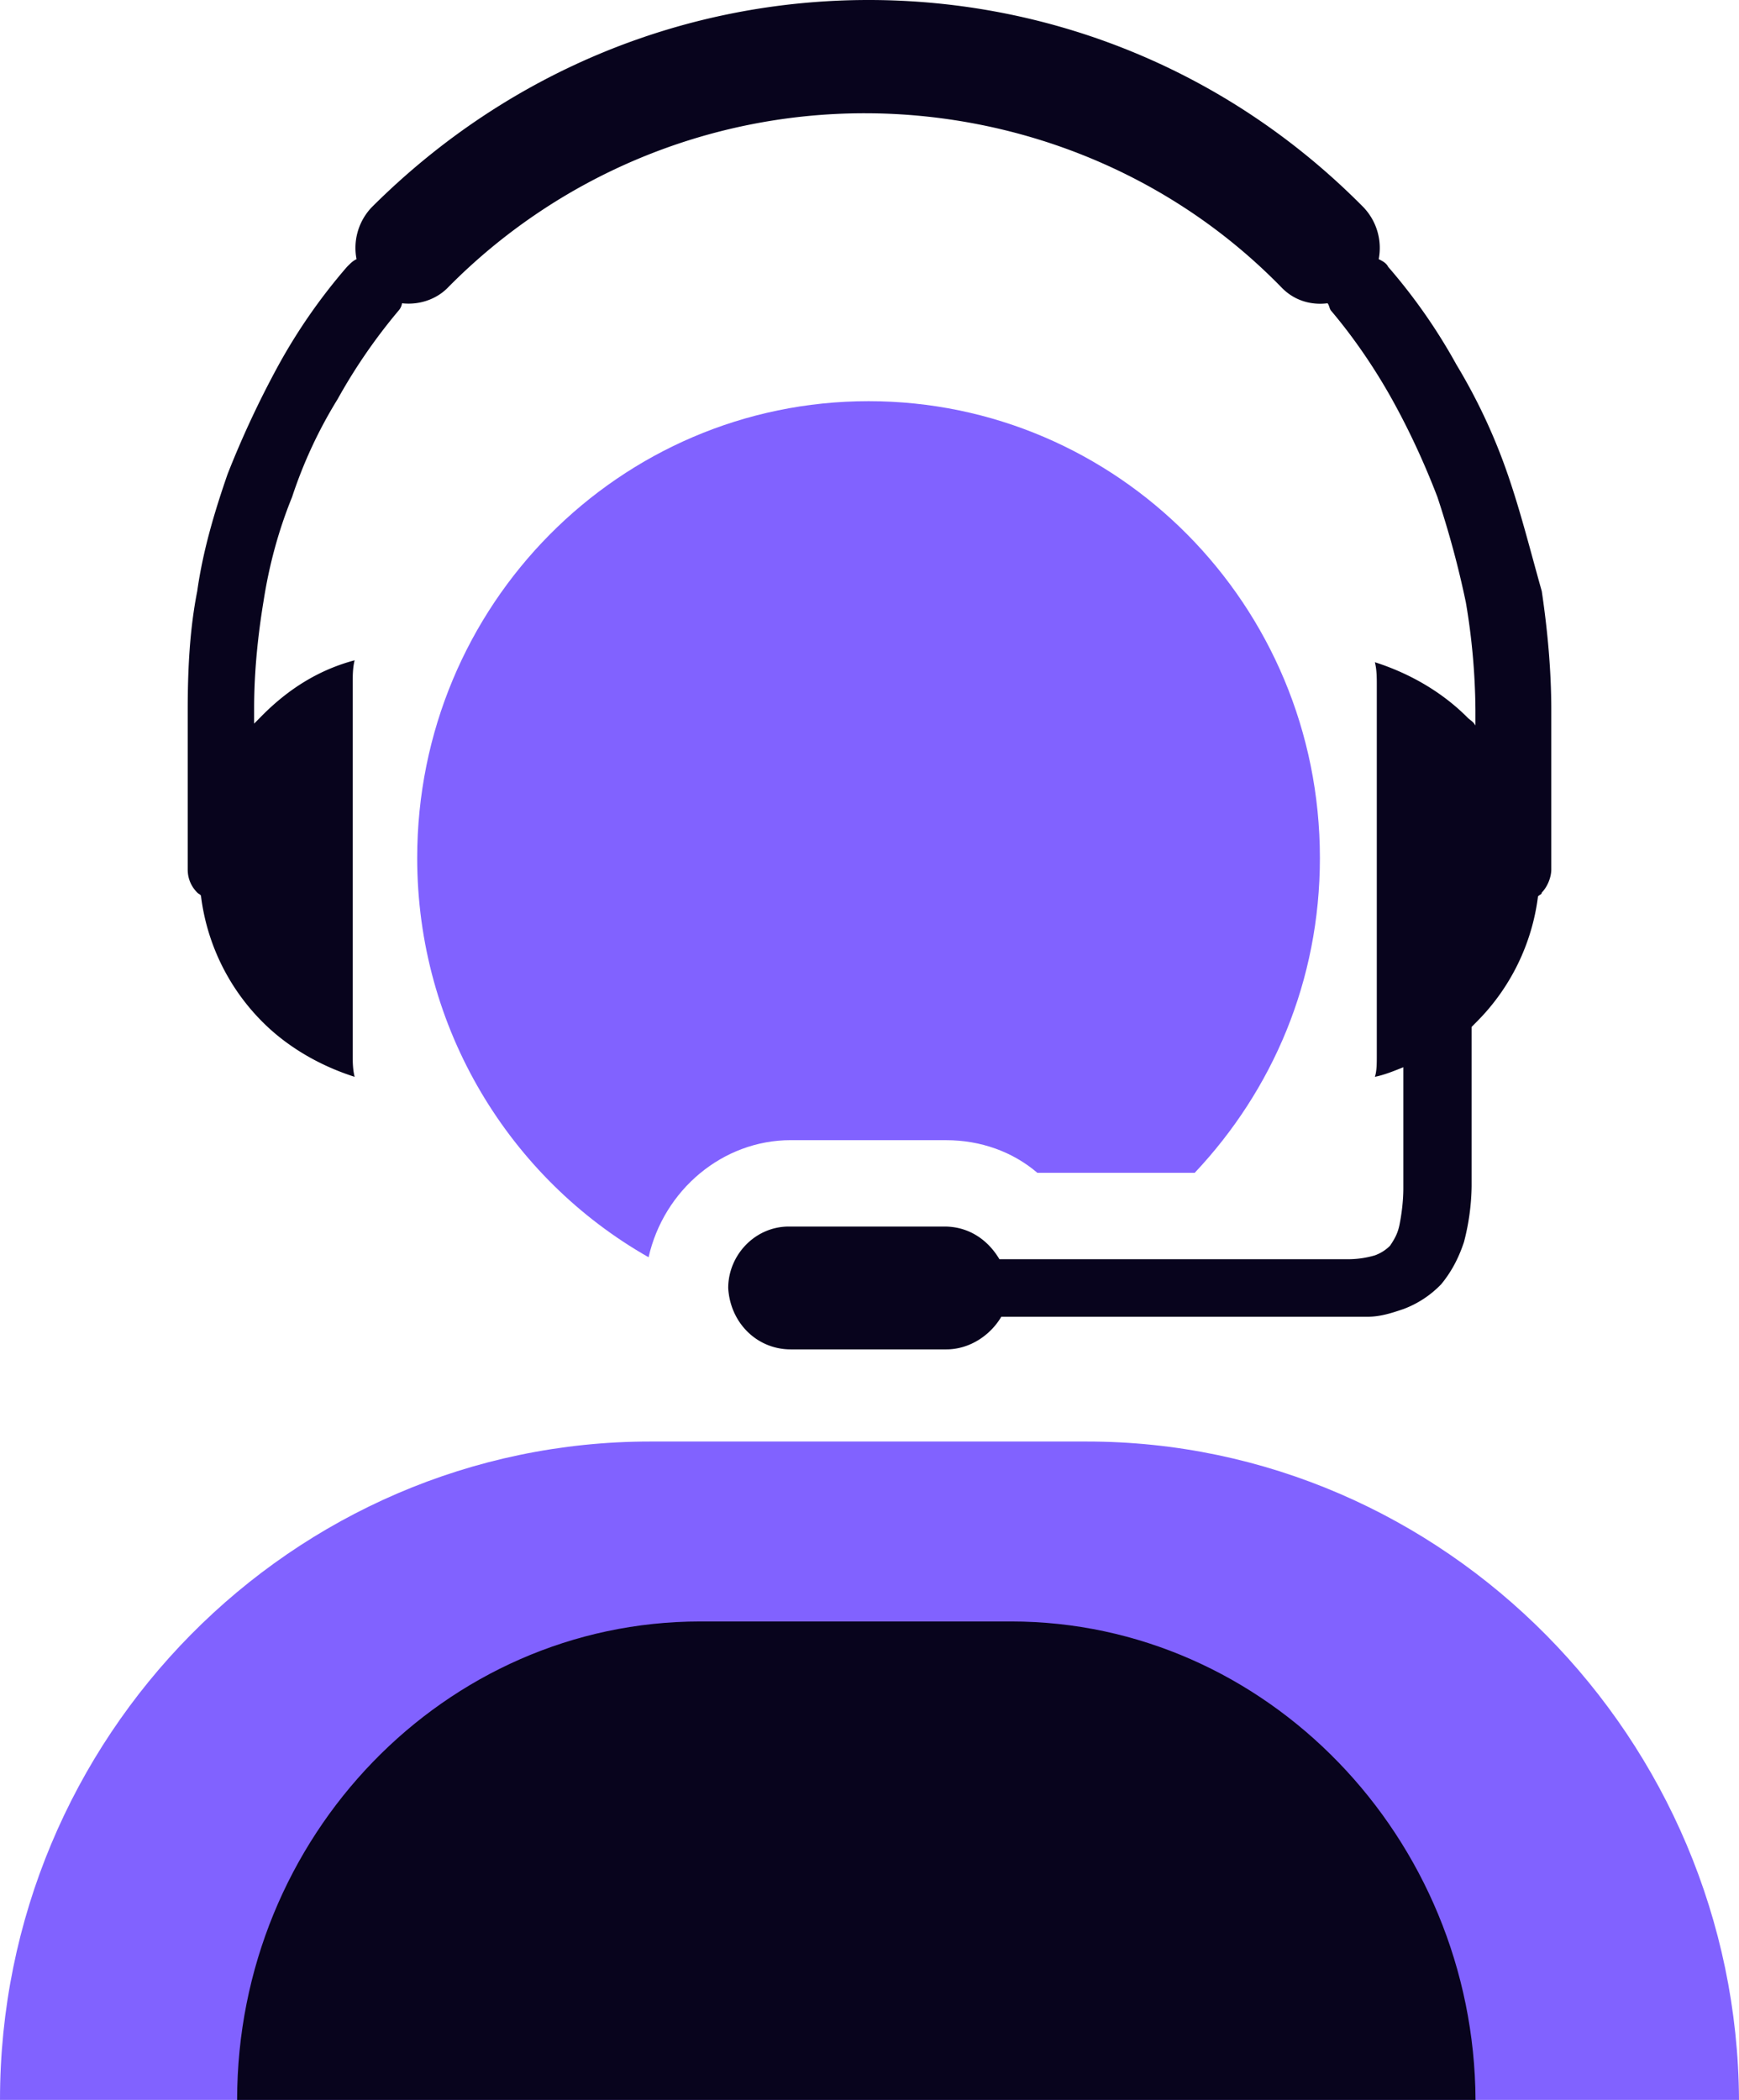 <svg width="53" height="64" viewBox="0 0 53 64" fill="none" xmlns="http://www.w3.org/2000/svg"><path d="M33.118 43.934H19.824C8.901 43.934 0 52.944 0 64h53c-.058-10.998-8.959-20.066-19.882-20.066z" fill="#8162FF"/><path d="M30.811 49.418h-9.466c-7.78 0-14.118 6.547-14.118 14.582H44.97c-.041-7.993-6.38-14.582-14.159-14.582z" fill="#08041D"/><path d="M28.84 34.75c1.041 0 2.024.35 2.775.994h4.797c2.37-2.516 3.815-5.85 3.815-9.594 0-7.722-6.184-13.923-13.756-13.923-7.571 0-13.756 6.2-13.756 13.923 0 5.207 2.832 9.77 7.052 12.168.462-2.047 2.254-3.569 4.334-3.569h4.74z" fill="#8162FF"/><path d="M6.127 27.32a6.567 6.567 0 0 0 1.849 3.802c.751.761 1.734 1.346 2.832 1.697-.058-.234-.058-.468-.058-.644V20.826c0-.234 0-.468.058-.702-1.098.293-2.023.878-2.832 1.697l-.231.234v-.468c0-1.112.115-2.223.289-3.276.173-1.112.462-2.165.867-3.16a14.01 14.01 0 0 1 1.387-2.983 17.033 17.033 0 0 1 1.85-2.69.446.446 0 0 0 .115-.235c.52.059 1.04-.117 1.387-.468a17.834 17.834 0 0 1 12.715-5.323c4.567 0 9.248 1.755 12.716 5.323.404.41.925.527 1.387.468.058.059.058.176.116.234.693.82 1.329 1.755 1.85 2.691.52.936.982 1.93 1.386 2.984.347 1.053.636 2.106.867 3.217a20.3 20.3 0 0 1 .29 3.276v.468c-.059-.117-.174-.175-.232-.234-.751-.76-1.734-1.345-2.832-1.696.058.234.058.468.058.702v11.29c0 .235 0 .469-.058.644.289-.059.578-.175.867-.293v3.686c0 .41-.058.82-.116 1.112-.058.292-.173.468-.289.643a1.256 1.256 0 0 1-.462.293 2.895 2.895 0 0 1-.751.117H30.459c-.347-.585-.925-.995-1.676-.995h-4.74c-1.04 0-1.849.878-1.849 1.872.058 1.053.867 1.872 1.907 1.872h4.74c.693 0 1.33-.41 1.676-.994h11.155c.404 0 .751-.117 1.098-.234a3.09 3.09 0 0 0 1.156-.76c.289-.352.52-.761.693-1.288a7.061 7.061 0 0 0 .232-1.696v-4.856l.173-.175a6.567 6.567 0 0 0 1.85-3.803c.057-.059.115-.059.115-.117.174-.176.29-.468.29-.702v-4.856c0-1.228-.117-2.457-.29-3.627-.347-1.228-.636-2.398-1.04-3.568a17.487 17.487 0 0 0-1.56-3.335 17.232 17.232 0 0 0-2.082-2.983c-.057-.117-.173-.176-.288-.234a1.796 1.796 0 0 0-.463-1.58C37.395 2.106 31.962 0 26.471 0c-5.49 0-10.924 2.106-15.143 6.318a1.796 1.796 0 0 0-.462 1.58c-.116.058-.173.117-.29.234a17.295 17.295 0 0 0-2.08 2.983 29.309 29.309 0 0 0-1.56 3.335c-.405 1.17-.752 2.34-.925 3.568-.231 1.17-.29 2.399-.29 3.627v4.856c0 .292.117.526.29.702.058.058.115.058.115.117z" fill="#08041D"/></svg>